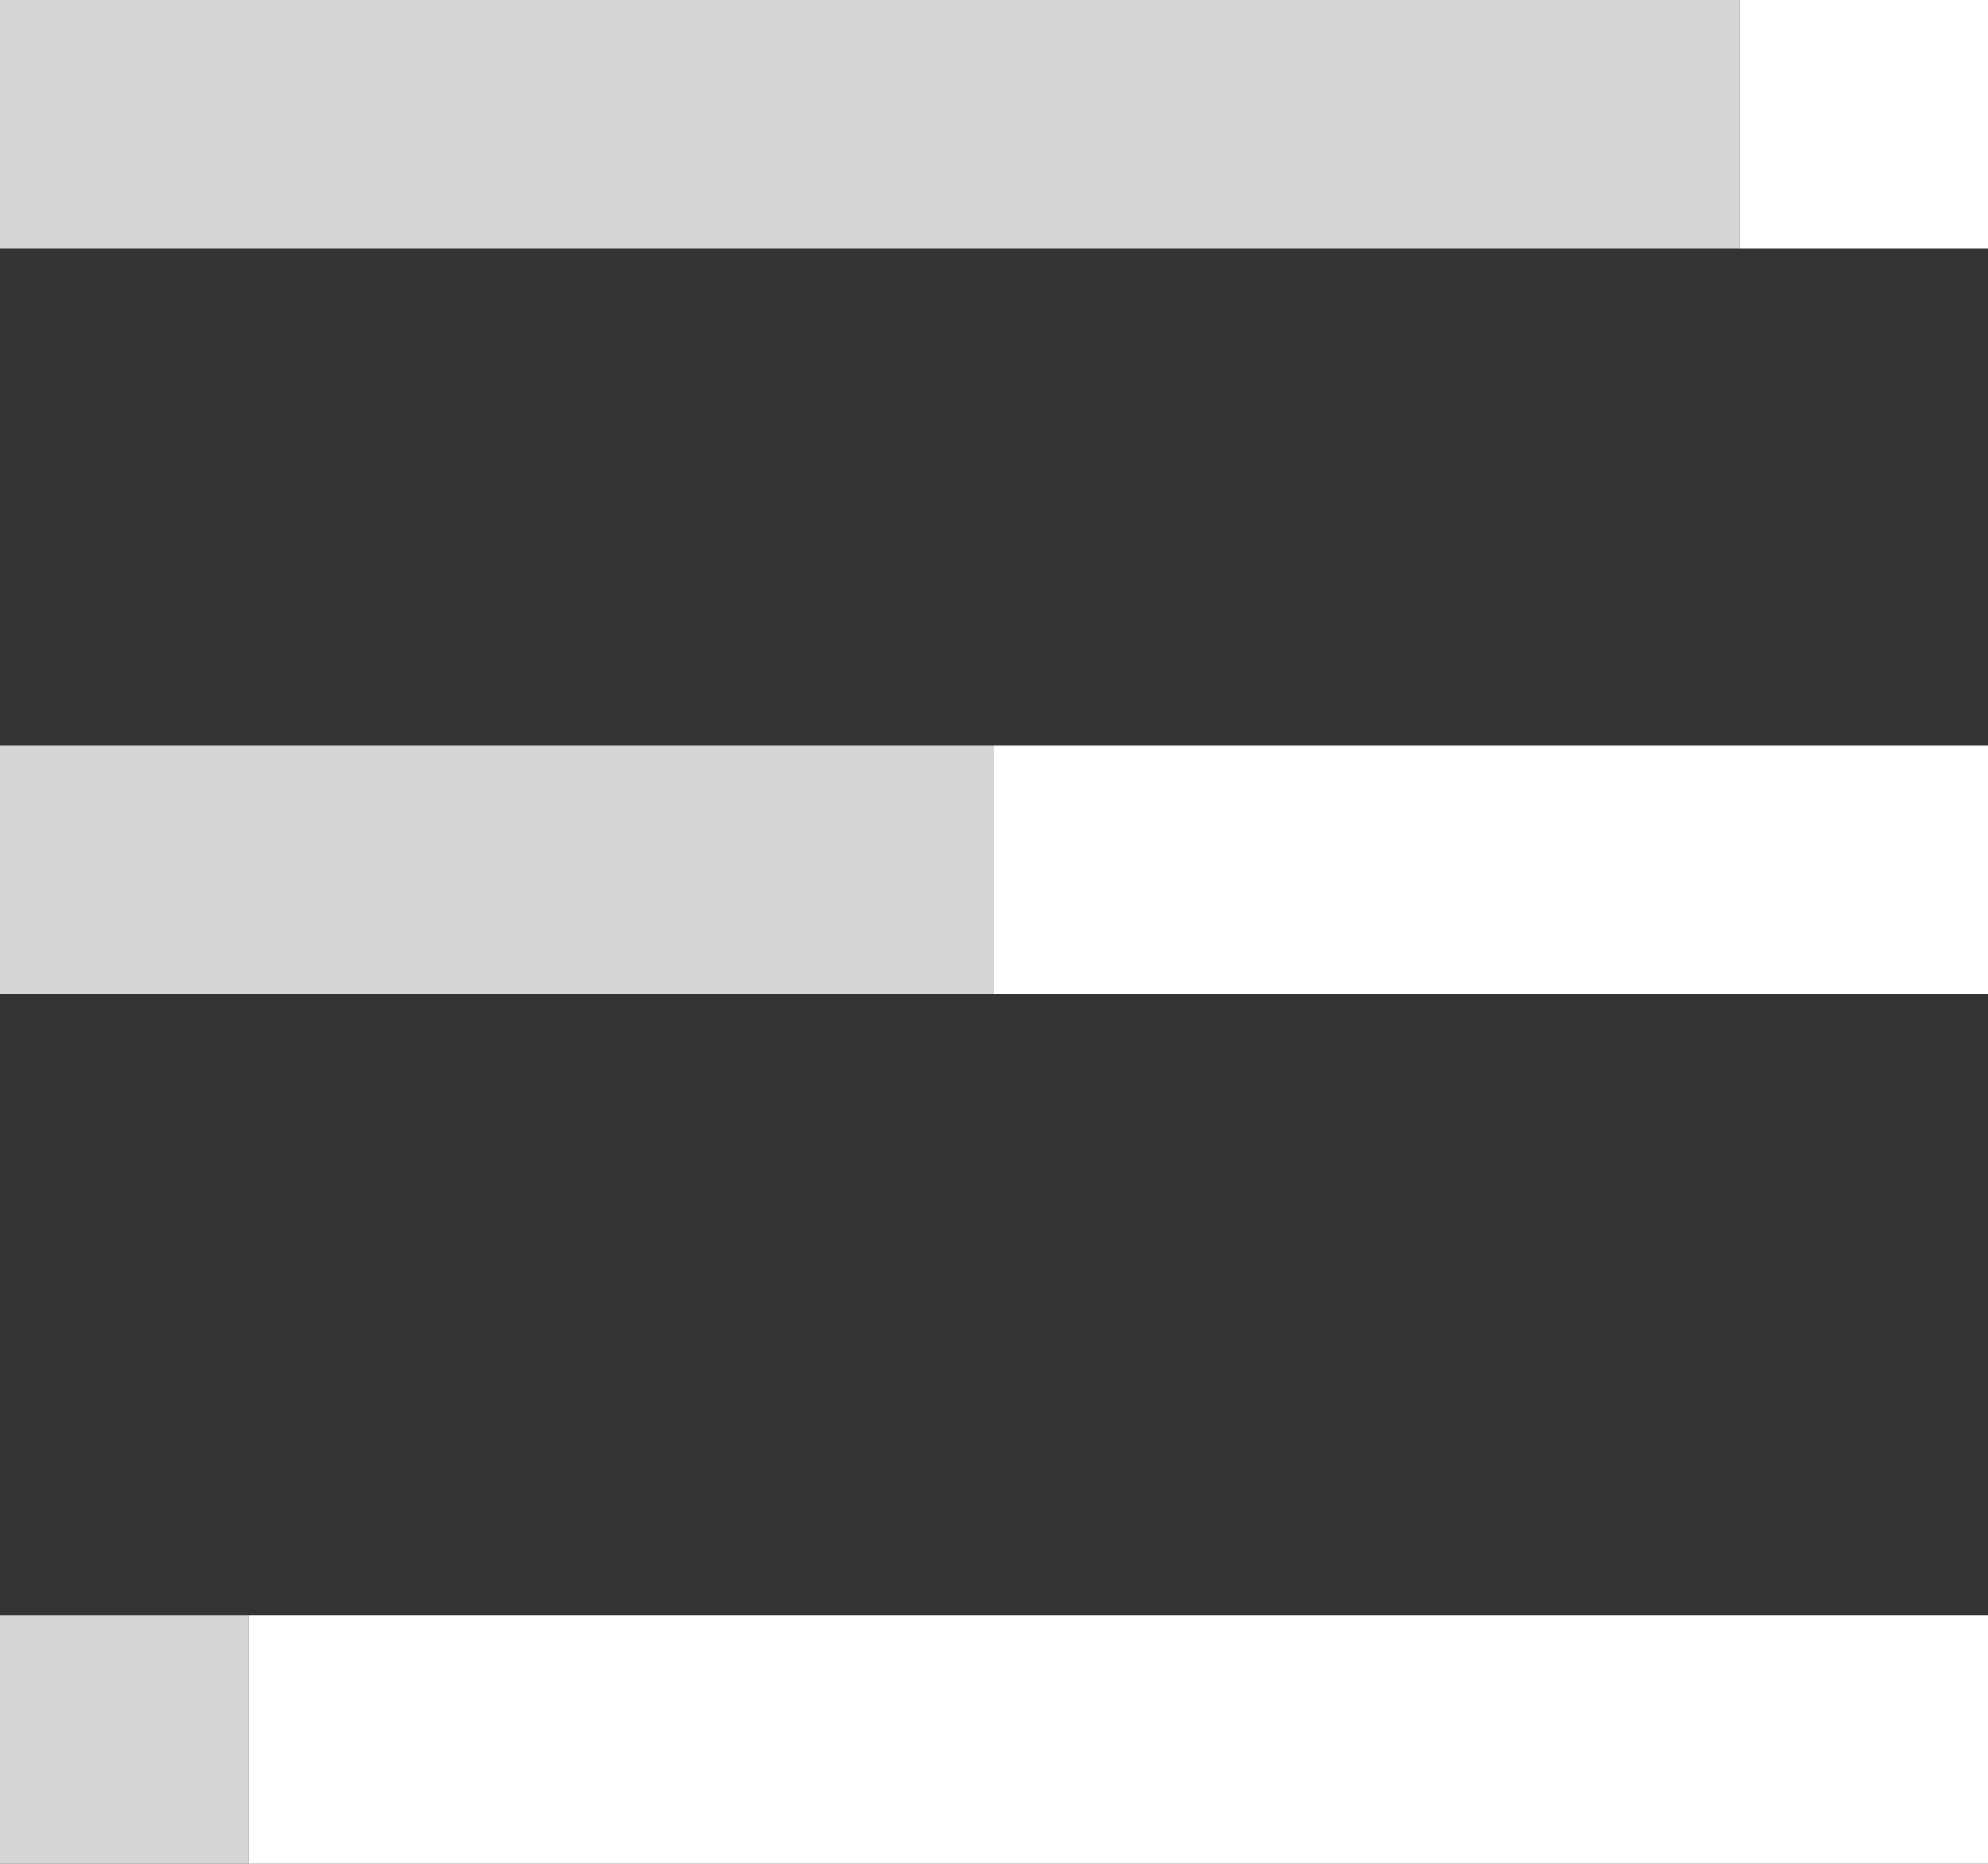 <svg xmlns="http://www.w3.org/2000/svg" viewBox="0 0 16 15">
  <rect x="0" y="0" width="16" height="15" fill="#333333" stroke="none"/>
  <defs>
    <style>
      .cls-1, .cls-2 {
        fill: none;
        stroke: #fff;
        stroke-width: 2px;
      }

      .cls-1 {
        opacity: 0.8;
      }
    </style>
  </defs>
  <g id="i-menu-lite" transform="translate(-296 -25)">
    <line id="Line_9" data-name="Line 9" class="cls-1" x1="14" transform="translate(296 26)"/>
    <line id="Line_10" data-name="Line 10" class="cls-2" x1="2" transform="translate(310 26)"/>
    <line id="Line_12" data-name="Line 12" class="cls-1" x1="8" transform="translate(296 32)"/>
    <line id="Line_13" data-name="Line 13" class="cls-2" x1="8" transform="translate(304 32)"/>
    <line id="Line_14" data-name="Line 14" class="cls-1" x1="2" transform="translate(296 39)"/>
    <line id="Line_15" data-name="Line 15" class="cls-2" x1="14" transform="translate(298 39)"/>
  </g>
</svg>
